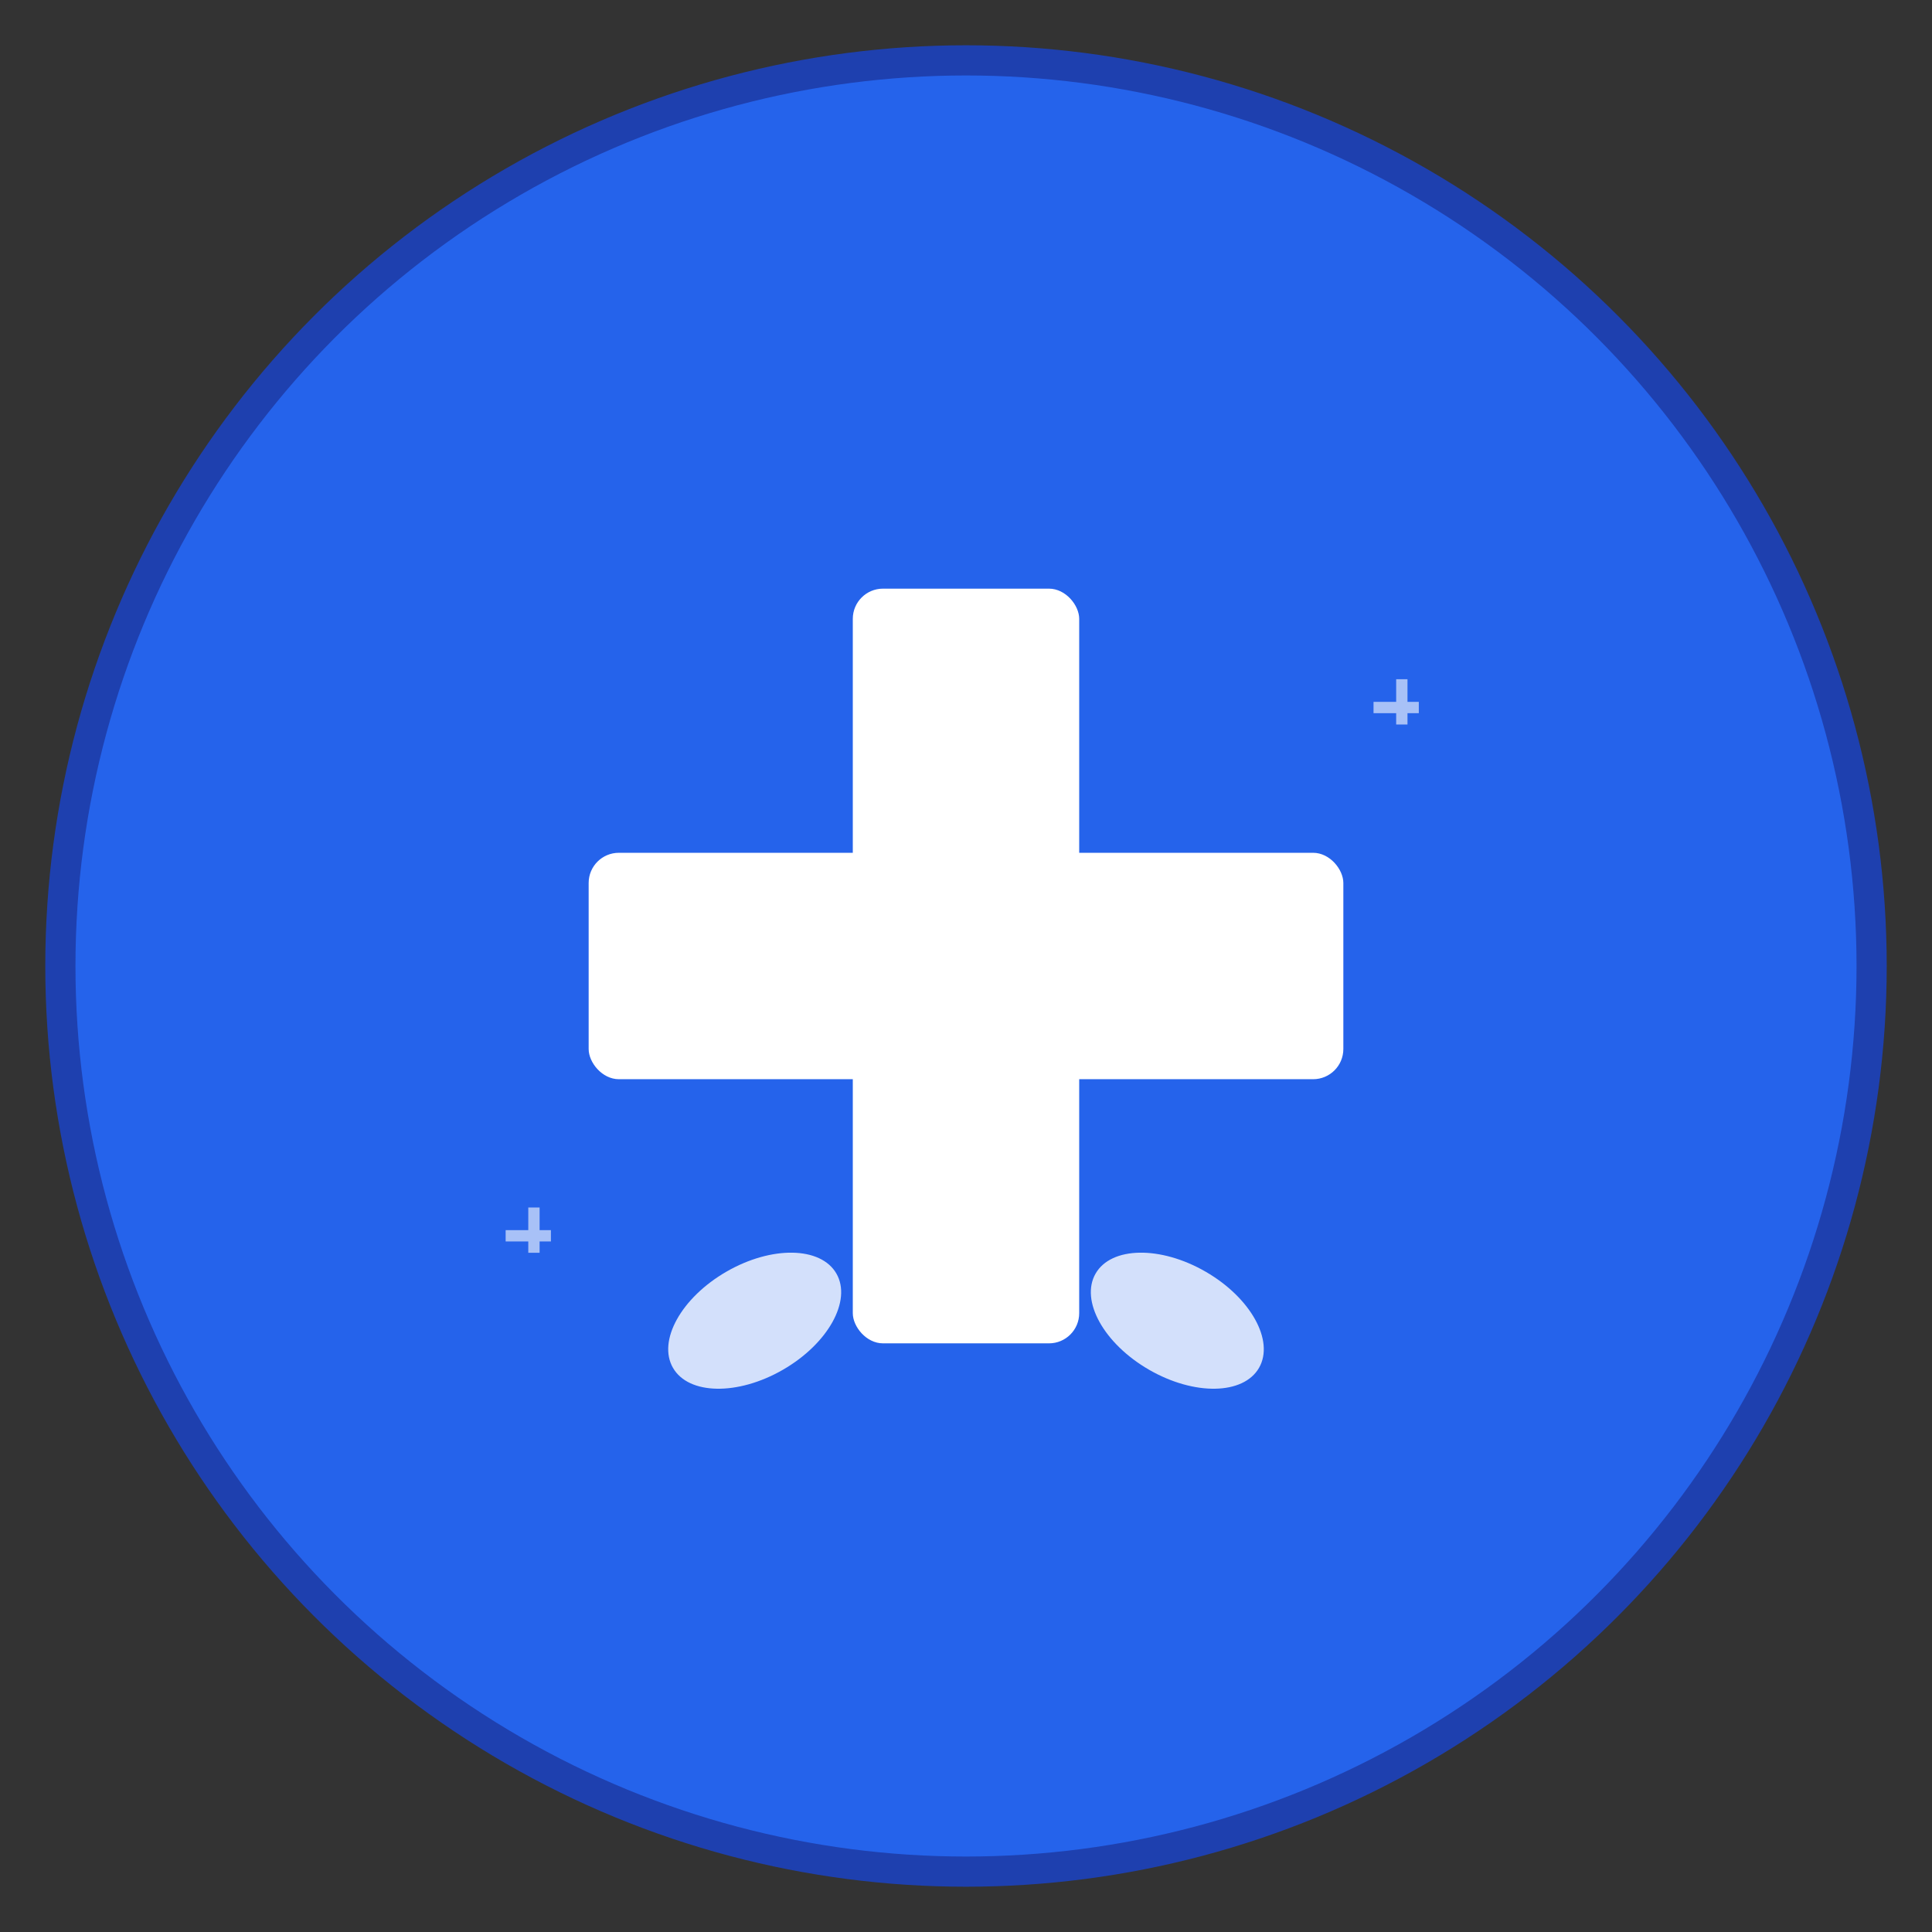 <svg width="512" height="512" viewBox="0 0 512 512" xmlns="http://www.w3.org/2000/svg">
  <rect x="0" y="0" width="512" height="512" fill="#333333" stroke="none"/>
  <!-- Background circle -->
  <circle cx="256" cy="256" r="240" fill="#2563eb" stroke="#1e40af" stroke-width="8"/>
  
  <!-- Pharmacy cross -->
  <rect x="226" y="156" width="60" height="200" fill="white" rx="8"/>
  <rect x="156" y="226" width="200" height="60" fill="white" rx="8"/>
  
  <!-- Pill symbol -->
  <ellipse cx="200" cy="350" rx="25" ry="15" fill="white" opacity="0.8" transform="rotate(-30 200 350)"/>
  <ellipse cx="312" cy="350" rx="25" ry="15" fill="white" opacity="0.8" transform="rotate(30 312 350)"/>
  
  <!-- Small cross decorations -->
  <g fill="white" opacity="0.6">
    <rect x="370" y="180" width="3" height="12"/>
    <rect x="364" y="186" width="12" height="3"/>
    
    <rect x="140" y="320" width="3" height="12"/>
    <rect x="134" y="326" width="12" height="3"/>
  </g>
</svg>